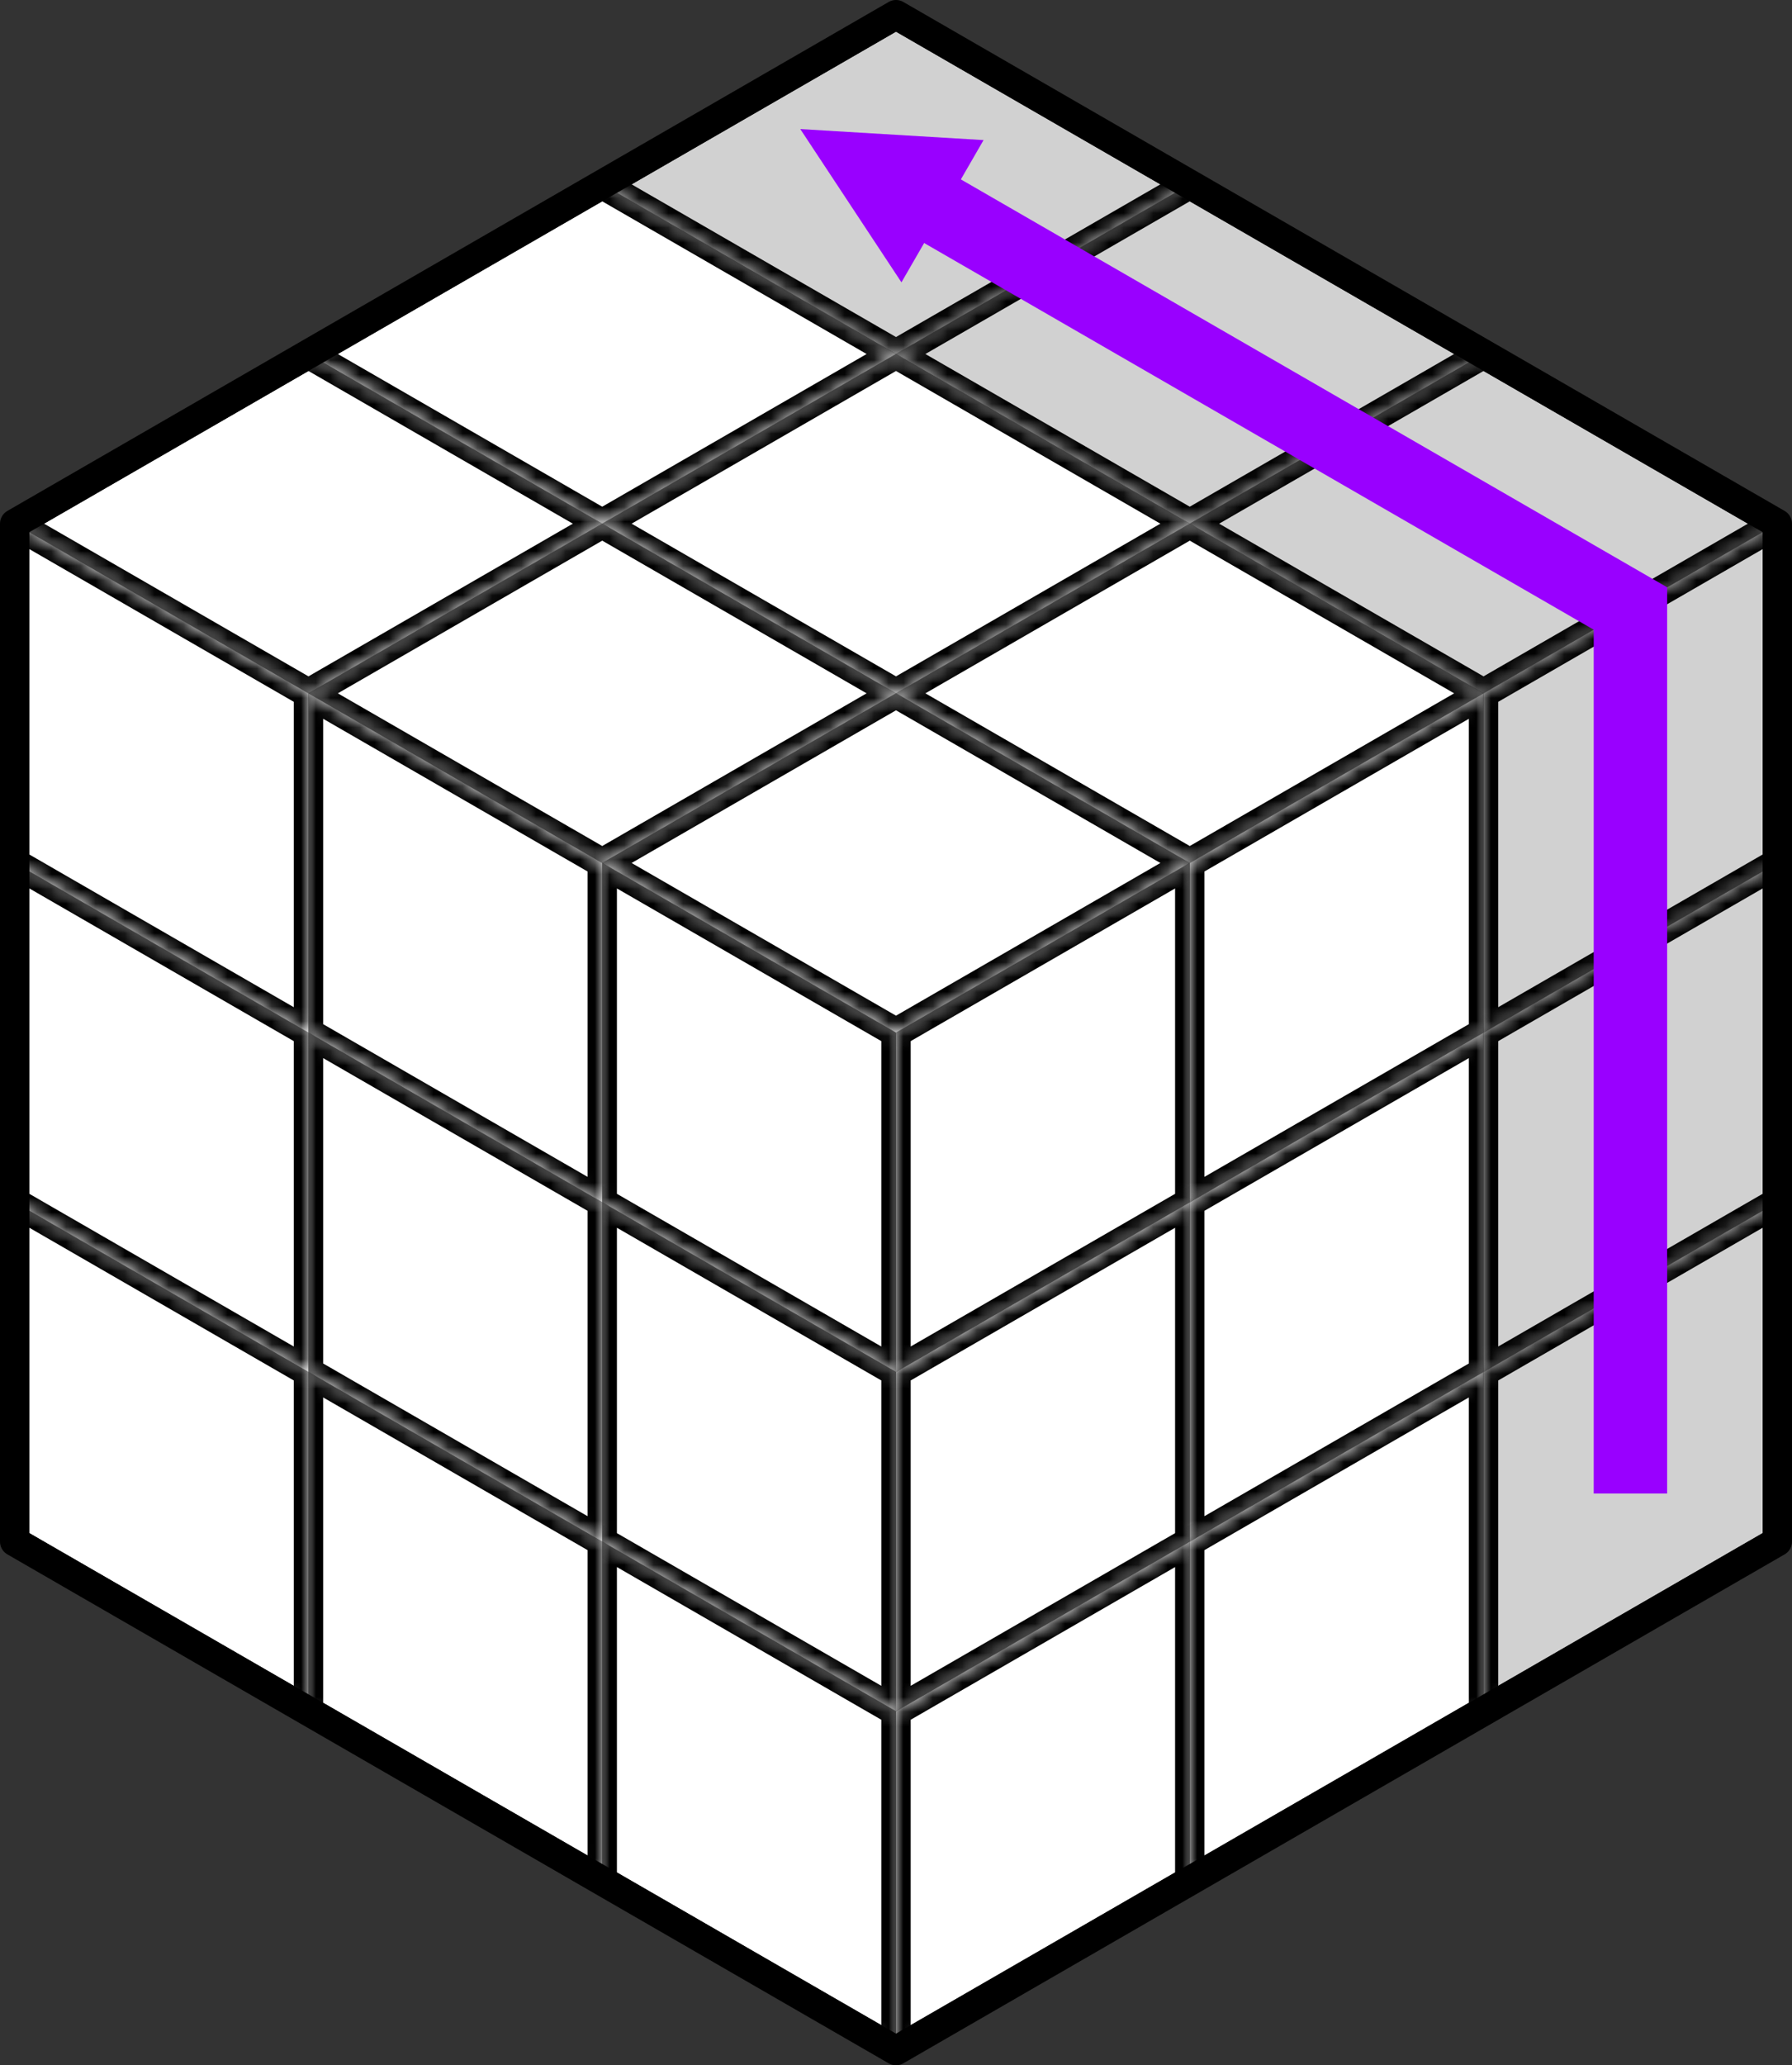 <?xml version="1.0" encoding="UTF-8" standalone="no"?><!-- Generator: Gravit.io --><svg xmlns="http://www.w3.org/2000/svg" xmlns:xlink="http://www.w3.org/1999/xlink" style="isolation:isolate" viewBox="-1 -1 122 140.564" width="122pt" height="140.564pt"><rect x="-1" y="-1" width="122" height="140.564" fill="#333333" stroke="none"/><defs><clipPath id="_clipPath_L5KBkxysRRQDlc94RC6Bo22wnDOozprB"><rect x="-1" y="-1" width="122" height="140.564"/></clipPath></defs><g clip-path="url(#_clipPath_L5KBkxysRRQDlc94RC6Bo22wnDOozprB)"><mask id="_mask_2S9MpSc3CIlbvSfH090E2WHrEJUR1HkO"><path d=" M 40 127.017 L 40 103.923 L 60 115.47 L 60 138.564 L 40 127.017 Z " fill="white" stroke="none"/></mask><path d=" M 40 127.017 L 40 103.923 L 60 115.47 L 60 138.564 L 40 127.017 Z " fill="rgb(255,255,255)"/><path d=" M 40 127.017 L 40 103.923 L 60 115.47 L 60 138.564 L 40 127.017 Z " fill="rgb(255,255,255)" mask="url(#_mask_2S9MpSc3CIlbvSfH090E2WHrEJUR1HkO)" vector-effect="non-scaling-stroke" stroke-width="2" stroke="rgb(0,0,0)" stroke-linejoin="round" stroke-linecap="round" stroke-miterlimit="3"/><mask id="_mask_ICHiz6RZ703ecNT6OFx04ywMGDePH9o7"><path d=" M 40 103.923 L 40 80.829 L 60 92.376 L 60 115.47 L 40 103.923 Z " fill="white" stroke="none"/></mask><path d=" M 40 103.923 L 40 80.829 L 60 92.376 L 60 115.47 L 40 103.923 Z " fill="rgb(255,255,255)"/><path d=" M 40 103.923 L 40 80.829 L 60 92.376 L 60 115.47 L 40 103.923 Z " fill="rgb(255,255,255)" mask="url(#_mask_ICHiz6RZ703ecNT6OFx04ywMGDePH9o7)" vector-effect="non-scaling-stroke" stroke-width="2" stroke="rgb(0,0,0)" stroke-linejoin="round" stroke-linecap="round" stroke-miterlimit="3"/><mask id="_mask_vUSp4sA8BCknTUlfuDkKQnROEVHLEQAH"><path d=" M 40 80.829 L 40 57.735 L 60 69.282 L 60 92.376 L 40 80.829 Z " fill="white" stroke="none"/></mask><path d=" M 40 80.829 L 40 57.735 L 60 69.282 L 60 92.376 L 40 80.829 Z " fill="rgb(255,255,255)"/><path d=" M 40 80.829 L 40 57.735 L 60 69.282 L 60 92.376 L 40 80.829 Z " fill="rgb(255,255,255)" mask="url(#_mask_vUSp4sA8BCknTUlfuDkKQnROEVHLEQAH)" vector-effect="non-scaling-stroke" stroke-width="2" stroke="rgb(0,0,0)" stroke-linejoin="round" stroke-linecap="round" stroke-miterlimit="3"/><mask id="_mask_u8DgbDom2JbV7feLimBO5kbzRQwYo3gP"><path d=" M 80 80.829 L 80 57.735 L 60 69.282 L 60 92.376 L 80 80.829 Z " fill="white" stroke="none"/></mask><path d=" M 80 80.829 L 80 57.735 L 60 69.282 L 60 92.376 L 80 80.829 Z " fill="rgb(255,255,255)"/><path d=" M 80 80.829 L 80 57.735 L 60 69.282 L 60 92.376 L 80 80.829 Z " fill="rgb(255,255,255)" mask="url(#_mask_u8DgbDom2JbV7feLimBO5kbzRQwYo3gP)" vector-effect="non-scaling-stroke" stroke-width="2" stroke="rgb(0,0,0)" stroke-linejoin="round" stroke-linecap="round" stroke-miterlimit="3"/><mask id="_mask_wVV4RtCS68rfPiv4wSR2jOHum0rFvoTk"><path d=" M 60 46.188 L 80 57.735 L 60 69.282 L 40 57.735 L 60 46.188 Z " fill="white" stroke="none"/></mask><path d=" M 60 46.188 L 80 57.735 L 60 69.282 L 40 57.735 L 60 46.188 Z " fill="rgb(255,255,255)"/><path d=" M 60 46.188 L 80 57.735 L 60 69.282 L 40 57.735 L 60 46.188 Z " fill="rgb(255,255,255)" mask="url(#_mask_wVV4RtCS68rfPiv4wSR2jOHum0rFvoTk)" vector-effect="non-scaling-stroke" stroke-width="2" stroke="rgb(0,0,0)" stroke-linejoin="round" stroke-linecap="round" stroke-miterlimit="3"/><mask id="_mask_oIKc9bZHhWN0tQ0AEYEKHCJjcZHen6tH"><path d=" M 80 34.641 L 100 46.188 L 80 57.735 L 60 46.188 L 80 34.641 Z " fill="white" stroke="none"/></mask><path d=" M 80 34.641 L 100 46.188 L 80 57.735 L 60 46.188 L 80 34.641 Z " fill="rgb(255,255,255)"/><path d=" M 80 34.641 L 100 46.188 L 80 57.735 L 60 46.188 L 80 34.641 Z " fill="rgb(255,255,255)" mask="url(#_mask_oIKc9bZHhWN0tQ0AEYEKHCJjcZHen6tH)" vector-effect="non-scaling-stroke" stroke-width="2" stroke="rgb(0,0,0)" stroke-linejoin="round" stroke-linecap="round" stroke-miterlimit="3"/><mask id="_mask_QGLxewOoQbA9Q62FuTSb033nRYoRNxnm"><path d=" M 100 23.094 L 120 34.641 L 100 46.188 L 80 34.641 L 100 23.094 Z " fill="white" stroke="none"/></mask><path d=" M 100 23.094 L 120 34.641 L 100 46.188 L 80 34.641 L 100 23.094 Z " fill="rgb(209,209,209)"/><path d=" M 100 23.094 L 120 34.641 L 100 46.188 L 80 34.641 L 100 23.094 Z " fill="rgb(209,209,209)" mask="url(#_mask_QGLxewOoQbA9Q62FuTSb033nRYoRNxnm)" vector-effect="non-scaling-stroke" stroke-width="2" stroke="rgb(0,0,0)" stroke-linejoin="round" stroke-linecap="round" stroke-miterlimit="3"/><mask id="_mask_a23GemB4z3HVEnFIYAa1883ruRPPbnvh"><path d=" M 40 34.641 L 60 46.188 L 40 57.735 L 20 46.188 L 40 34.641 Z " fill="white" stroke="none"/></mask><path d=" M 40 34.641 L 60 46.188 L 40 57.735 L 20 46.188 L 40 34.641 Z " fill="rgb(255,255,255)"/><path d=" M 40 34.641 L 60 46.188 L 40 57.735 L 20 46.188 L 40 34.641 Z " fill="rgb(255,255,255)" mask="url(#_mask_a23GemB4z3HVEnFIYAa1883ruRPPbnvh)" vector-effect="non-scaling-stroke" stroke-width="2" stroke="rgb(0,0,0)" stroke-linejoin="round" stroke-linecap="round" stroke-miterlimit="3"/><mask id="_mask_BQSMoV2wqk1SsTwuJ61BHsom8WzAdIRw"><path d=" M 60 23.094 L 80 34.641 L 60 46.188 L 40 34.641 L 60 23.094 Z " fill="white" stroke="none"/></mask><path d=" M 60 23.094 L 80 34.641 L 60 46.188 L 40 34.641 L 60 23.094 Z " fill="rgb(255,255,255)"/><path d=" M 60 23.094 L 80 34.641 L 60 46.188 L 40 34.641 L 60 23.094 Z " fill="rgb(255,255,255)" mask="url(#_mask_BQSMoV2wqk1SsTwuJ61BHsom8WzAdIRw)" vector-effect="non-scaling-stroke" stroke-width="2" stroke="rgb(0,0,0)" stroke-linejoin="round" stroke-linecap="round" stroke-miterlimit="3"/><mask id="_mask_UNhxKf6q8n2NvG0eig4fFvt31rqsTwQ5"><path d=" M 80 11.547 L 100 23.094 L 80 34.641 L 60 23.094 L 80 11.547 Z " fill="white" stroke="none"/></mask><path d=" M 80 11.547 L 100 23.094 L 80 34.641 L 60 23.094 L 80 11.547 Z " fill="rgb(209,209,209)"/><path d=" M 80 11.547 L 100 23.094 L 80 34.641 L 60 23.094 L 80 11.547 Z " fill="rgb(209,209,209)" mask="url(#_mask_UNhxKf6q8n2NvG0eig4fFvt31rqsTwQ5)" vector-effect="non-scaling-stroke" stroke-width="2" stroke="rgb(0,0,0)" stroke-linejoin="round" stroke-linecap="round" stroke-miterlimit="3"/><mask id="_mask_iWpbL7TagxssCx1AUKB4FRkbCMTqU1oG"><path d=" M 20 23.094 L 40 34.641 L 20 46.188 L 0 34.641 L 20 23.094 Z " fill="white" stroke="none"/></mask><path d=" M 20 23.094 L 40 34.641 L 20 46.188 L 0 34.641 L 20 23.094 Z " fill="rgb(255,255,255)"/><path d=" M 20 23.094 L 40 34.641 L 20 46.188 L 0 34.641 L 20 23.094 Z " fill="rgb(255,255,255)" mask="url(#_mask_iWpbL7TagxssCx1AUKB4FRkbCMTqU1oG)" vector-effect="non-scaling-stroke" stroke-width="2" stroke="rgb(0,0,0)" stroke-linejoin="round" stroke-linecap="round" stroke-miterlimit="3"/><mask id="_mask_iTXn4v7a5qY5wAFofpDduNAd5rTJQ3v2"><path d=" M 40 11.547 L 60 23.094 L 40 34.641 L 20 23.094 L 40 11.547 Z " fill="white" stroke="none"/></mask><path d=" M 40 11.547 L 60 23.094 L 40 34.641 L 20 23.094 L 40 11.547 Z " fill="rgb(255,255,255)"/><path d=" M 40 11.547 L 60 23.094 L 40 34.641 L 20 23.094 L 40 11.547 Z " fill="rgb(255,255,255)" mask="url(#_mask_iTXn4v7a5qY5wAFofpDduNAd5rTJQ3v2)" vector-effect="non-scaling-stroke" stroke-width="2" stroke="rgb(0,0,0)" stroke-linejoin="round" stroke-linecap="round" stroke-miterlimit="3"/><mask id="_mask_0ZAfX3MXn7ZZgChNL7rpoPkaGQTi1A38"><path d=" M 60 0 L 80 11.547 L 60 23.094 L 40 11.547 L 60 0 Z " fill="white" stroke="none"/></mask><path d=" M 60 0 L 80 11.547 L 60 23.094 L 40 11.547 L 60 0 Z " fill="rgb(209,209,209)"/><path d=" M 60 0 L 80 11.547 L 60 23.094 L 40 11.547 L 60 0 Z " fill="rgb(209,209,209)" mask="url(#_mask_0ZAfX3MXn7ZZgChNL7rpoPkaGQTi1A38)" vector-effect="non-scaling-stroke" stroke-width="2" stroke="rgb(0,0,0)" stroke-linejoin="round" stroke-linecap="round" stroke-miterlimit="3"/><mask id="_mask_do5zFXUT5FqVG6jteWi31AEOVCpdfWxZ"><path d=" M 100 69.282 L 100 46.188 L 80 57.735 L 80 80.829 L 100 69.282 Z " fill="white" stroke="none"/></mask><path d=" M 100 69.282 L 100 46.188 L 80 57.735 L 80 80.829 L 100 69.282 Z " fill="rgb(255,255,255)"/><path d=" M 100 69.282 L 100 46.188 L 80 57.735 L 80 80.829 L 100 69.282 Z " fill="rgb(255,255,255)" mask="url(#_mask_do5zFXUT5FqVG6jteWi31AEOVCpdfWxZ)" vector-effect="non-scaling-stroke" stroke-width="2" stroke="rgb(0,0,0)" stroke-linejoin="round" stroke-linecap="round" stroke-miterlimit="3"/><mask id="_mask_D1GLJlD5CyBcBpDcva4dPOGsLDFrFClo"><path d=" M 120 57.735 L 120 34.641 L 100 46.188 L 100 69.282 L 120 57.735 Z " fill="white" stroke="none"/></mask><path d=" M 120 57.735 L 120 34.641 L 100 46.188 L 100 69.282 L 120 57.735 Z " fill="rgb(209,209,209)"/><path d=" M 120 57.735 L 120 34.641 L 100 46.188 L 100 69.282 L 120 57.735 Z " fill="rgb(209,209,209)" mask="url(#_mask_D1GLJlD5CyBcBpDcva4dPOGsLDFrFClo)" vector-effect="non-scaling-stroke" stroke-width="2" stroke="rgb(0,0,0)" stroke-linejoin="round" stroke-linecap="round" stroke-miterlimit="3"/><mask id="_mask_JFivKBmSAxJI9hcbYoYGgAecKEOY74hv"><path d=" M 80 103.923 L 80 80.829 L 60 92.376 L 60 115.47 L 80 103.923 Z " fill="white" stroke="none"/></mask><path d=" M 80 103.923 L 80 80.829 L 60 92.376 L 60 115.47 L 80 103.923 Z " fill="rgb(255,255,255)"/><path d=" M 80 103.923 L 80 80.829 L 60 92.376 L 60 115.47 L 80 103.923 Z " fill="rgb(255,255,255)" mask="url(#_mask_JFivKBmSAxJI9hcbYoYGgAecKEOY74hv)" vector-effect="non-scaling-stroke" stroke-width="2" stroke="rgb(0,0,0)" stroke-linejoin="round" stroke-linecap="round" stroke-miterlimit="3"/><mask id="_mask_KylIgUE6CiElaD4R1Hc2U3yyoN175Qhp"><path d=" M 100 92.376 L 100 69.282 L 80 80.829 L 80 103.923 L 100 92.376 Z " fill="white" stroke="none"/></mask><path d=" M 100 92.376 L 100 69.282 L 80 80.829 L 80 103.923 L 100 92.376 Z " fill="rgb(255,255,255)"/><path d=" M 100 92.376 L 100 69.282 L 80 80.829 L 80 103.923 L 100 92.376 Z " fill="rgb(255,255,255)" mask="url(#_mask_KylIgUE6CiElaD4R1Hc2U3yyoN175Qhp)" vector-effect="non-scaling-stroke" stroke-width="2" stroke="rgb(0,0,0)" stroke-linejoin="round" stroke-linecap="round" stroke-miterlimit="3"/><mask id="_mask_pWqjfj1YrUoTdufpMXyBHJEhPup8iygt"><path d=" M 120 80.829 L 120 57.735 L 100 69.282 L 100 92.376 L 120 80.829 Z " fill="white" stroke="none"/></mask><path d=" M 120 80.829 L 120 57.735 L 100 69.282 L 100 92.376 L 120 80.829 Z " fill="rgb(209,209,209)"/><path d=" M 120 80.829 L 120 57.735 L 100 69.282 L 100 92.376 L 120 80.829 Z " fill="rgb(209,209,209)" mask="url(#_mask_pWqjfj1YrUoTdufpMXyBHJEhPup8iygt)" vector-effect="non-scaling-stroke" stroke-width="2" stroke="rgb(0,0,0)" stroke-linejoin="round" stroke-linecap="round" stroke-miterlimit="3"/><mask id="_mask_HsdFJrNJokC6a1GhHg3KkiIXfZVRzZLC"><path d=" M 80 127.017 L 80 103.923 L 60 115.47 L 60 138.564 L 80 127.017 Z " fill="white" stroke="none"/></mask><path d=" M 80 127.017 L 80 103.923 L 60 115.47 L 60 138.564 L 80 127.017 Z " fill="rgb(255,255,255)"/><path d=" M 80 127.017 L 80 103.923 L 60 115.47 L 60 138.564 L 80 127.017 Z " fill="rgb(255,255,255)" mask="url(#_mask_HsdFJrNJokC6a1GhHg3KkiIXfZVRzZLC)" vector-effect="non-scaling-stroke" stroke-width="2" stroke="rgb(0,0,0)" stroke-linejoin="round" stroke-linecap="round" stroke-miterlimit="3"/><mask id="_mask_taYxTSp5owPOtIc5UKIABq3yH1CnCWjV"><path d=" M 100 115.47 L 100 92.376 L 80 103.923 L 80 127.017 L 100 115.47 Z " fill="white" stroke="none"/></mask><path d=" M 100 115.47 L 100 92.376 L 80 103.923 L 80 127.017 L 100 115.47 Z " fill="rgb(255,255,255)"/><path d=" M 100 115.47 L 100 92.376 L 80 103.923 L 80 127.017 L 100 115.47 Z " fill="rgb(255,255,255)" mask="url(#_mask_taYxTSp5owPOtIc5UKIABq3yH1CnCWjV)" vector-effect="non-scaling-stroke" stroke-width="2" stroke="rgb(0,0,0)" stroke-linejoin="round" stroke-linecap="round" stroke-miterlimit="3"/><mask id="_mask_NAPocUPfNbfAFUkBfldHQmQnBVjmS12G"><path d=" M 120 103.923 L 120 80.829 L 100 92.376 L 100 115.47 L 120 103.923 Z " fill="white" stroke="none"/></mask><path d=" M 120 103.923 L 120 80.829 L 100 92.376 L 100 115.47 L 120 103.923 Z " fill="rgb(209,209,209)"/><path d=" M 120 103.923 L 120 80.829 L 100 92.376 L 100 115.47 L 120 103.923 Z " fill="rgb(209,209,209)" mask="url(#_mask_NAPocUPfNbfAFUkBfldHQmQnBVjmS12G)" vector-effect="non-scaling-stroke" stroke-width="2" stroke="rgb(0,0,0)" stroke-linejoin="round" stroke-linecap="round" stroke-miterlimit="3"/><mask id="_mask_cj9KdImYuY8qSqyhx6Ezh6QK6KHMqOcx"><path d=" M 20 115.47 L 20 92.376 L 40 103.923 L 40 127.017 L 20 115.47 Z " fill="white" stroke="none"/></mask><path d=" M 20 115.47 L 20 92.376 L 40 103.923 L 40 127.017 L 20 115.47 Z " fill="rgb(255,255,255)"/><path d=" M 20 115.47 L 20 92.376 L 40 103.923 L 40 127.017 L 20 115.47 Z " fill="rgb(255,255,255)" mask="url(#_mask_cj9KdImYuY8qSqyhx6Ezh6QK6KHMqOcx)" vector-effect="non-scaling-stroke" stroke-width="2" stroke="rgb(0,0,0)" stroke-linejoin="round" stroke-linecap="round" stroke-miterlimit="3"/><mask id="_mask_IXLfzN1EgWnDDwg7fAriYnC4eNaGuDxi"><path d=" M 20 92.376 L 20 69.282 L 40 80.829 L 40 103.923 L 20 92.376 Z " fill="white" stroke="none"/></mask><path d=" M 20 92.376 L 20 69.282 L 40 80.829 L 40 103.923 L 20 92.376 Z " fill="rgb(255,255,255)"/><path d=" M 20 92.376 L 20 69.282 L 40 80.829 L 40 103.923 L 20 92.376 Z " fill="rgb(255,255,255)" mask="url(#_mask_IXLfzN1EgWnDDwg7fAriYnC4eNaGuDxi)" vector-effect="non-scaling-stroke" stroke-width="2" stroke="rgb(0,0,0)" stroke-linejoin="round" stroke-linecap="round" stroke-miterlimit="3"/><mask id="_mask_OAxKpqQDMR7bGpVszzCA31v1H97pHrPI"><path d=" M 20 69.282 L 20 46.188 L 40 57.735 L 40 80.829 L 20 69.282 Z " fill="white" stroke="none"/></mask><path d=" M 20 69.282 L 20 46.188 L 40 57.735 L 40 80.829 L 20 69.282 Z " fill="rgb(255,255,255)"/><path d=" M 20 69.282 L 20 46.188 L 40 57.735 L 40 80.829 L 20 69.282 Z " fill="rgb(255,255,255)" mask="url(#_mask_OAxKpqQDMR7bGpVszzCA31v1H97pHrPI)" vector-effect="non-scaling-stroke" stroke-width="2" stroke="rgb(0,0,0)" stroke-linejoin="round" stroke-linecap="round" stroke-miterlimit="3"/><mask id="_mask_It4t2OMwlhMrTf9Y11Ga0KjtCc1gICMX"><path d=" M 0 103.923 L 0 80.829 L 20 92.376 L 20 115.47 L 0 103.923 Z " fill="white" stroke="none"/></mask><path d=" M 0 103.923 L 0 80.829 L 20 92.376 L 20 115.47 L 0 103.923 Z " fill="rgb(255,255,255)"/><path d=" M 0 103.923 L 0 80.829 L 20 92.376 L 20 115.47 L 0 103.923 Z " fill="rgb(255,255,255)" mask="url(#_mask_It4t2OMwlhMrTf9Y11Ga0KjtCc1gICMX)" vector-effect="non-scaling-stroke" stroke-width="2" stroke="rgb(0,0,0)" stroke-linejoin="round" stroke-linecap="round" stroke-miterlimit="3"/><mask id="_mask_cg5ICLu5f0L5WuKEXchu97QvfThXt3bf"><path d=" M 0 80.829 L 0 57.735 L 20 69.282 L 20 92.376 L 0 80.829 Z " fill="white" stroke="none"/></mask><path d=" M 0 80.829 L 0 57.735 L 20 69.282 L 20 92.376 L 0 80.829 Z " fill="rgb(255,255,255)"/><path d=" M 0 80.829 L 0 57.735 L 20 69.282 L 20 92.376 L 0 80.829 Z " fill="rgb(255,255,255)" mask="url(#_mask_cg5ICLu5f0L5WuKEXchu97QvfThXt3bf)" vector-effect="non-scaling-stroke" stroke-width="2" stroke="rgb(0,0,0)" stroke-linejoin="round" stroke-linecap="round" stroke-miterlimit="3"/><mask id="_mask_idmTBTGcrV6rVoJVYxl0ZfLJFSONLEpA"><path d=" M 0 57.735 L 0 34.641 L 20 46.188 L 20 69.282 L 0 57.735 Z " fill="white" stroke="none"/></mask><path d=" M 0 57.735 L 0 34.641 L 20 46.188 L 20 69.282 L 0 57.735 Z " fill="rgb(255,255,255)"/><path d=" M 0 57.735 L 0 34.641 L 20 46.188 L 20 69.282 L 0 57.735 Z " fill="rgb(255,255,255)" mask="url(#_mask_idmTBTGcrV6rVoJVYxl0ZfLJFSONLEpA)" vector-effect="non-scaling-stroke" stroke-width="2" stroke="rgb(0,0,0)" stroke-linejoin="round" stroke-linecap="round" stroke-miterlimit="3"/><path d=" M 0 103.923 L 0 34.641 L 60 0 L 120 34.641 L 120 103.923 L 60 138.564 L 0 103.923 Z " fill="none" vector-effect="non-scaling-stroke" stroke-width="2" stroke="rgb(0,0,0)" stroke-linejoin="round" stroke-linecap="round" stroke-miterlimit="3"/><path d=" M 110 98.15 L 110 40.415 L 60 11.547" fill="none" vector-effect="non-scaling-stroke" stroke-width="5" stroke="rgb(153,0,255)" stroke-linejoin="miter" stroke-linecap="square" stroke-miterlimit="3"/><path d=" M 65.961 8.534 L 53.484 7.785 L 60.371 18.216 Z " fill="rgb(153,0,255)" stroke="none"/></g></svg>